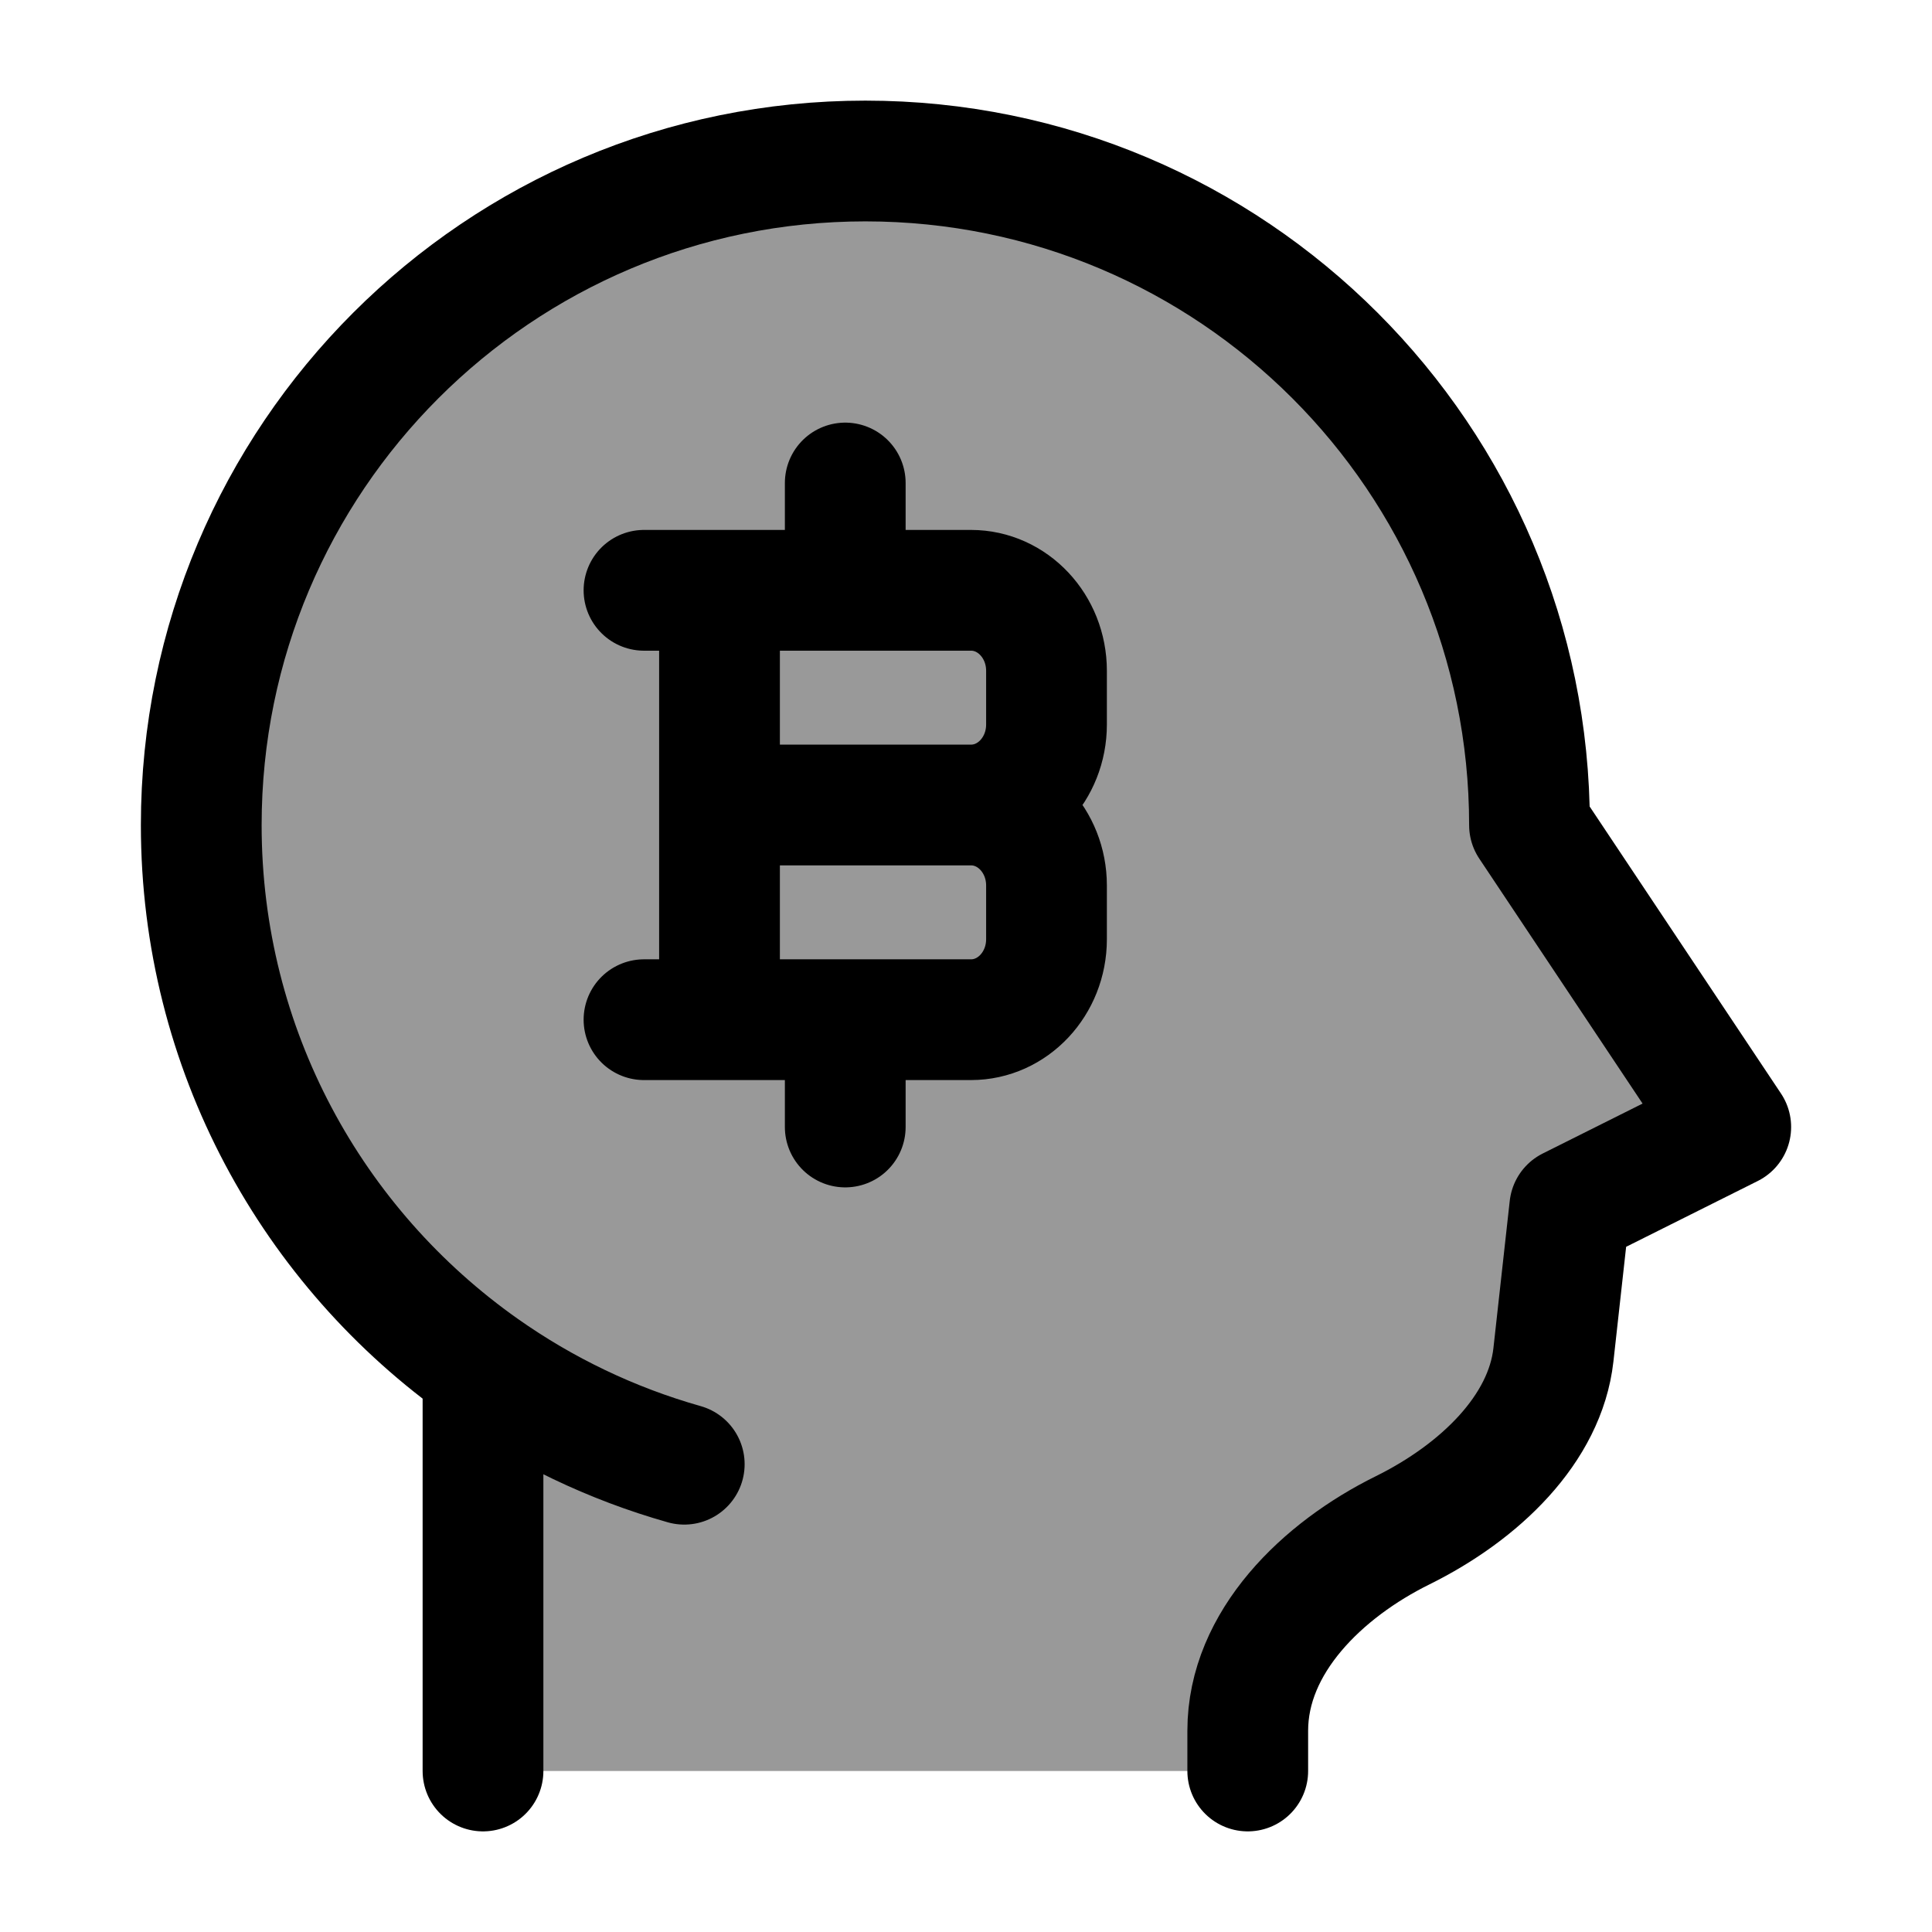 <svg width="24" height="24" viewBox="0 0 24 24" fill="none" xmlns="http://www.w3.org/2000/svg">
    <path opacity="0.4" d="M10.75 2C6.194 2 2.5 5.694 2.5 10.25C2.5 13.038 3.883 15.503 6 16.996V22H15.5V21.5C15.5 20.395 16.432 19.5 17.422 19.011C18.385 18.535 19.194 17.751 19.297 16.831L19.5 15L21.5 14L19 10.25C19 5.694 15.306 2 10.75 2Z" fill="currentColor"/>
    <path d="M15.5 22V21.5C15.5 20.395 16.432 19.5 17.422 19.011C18.385 18.535 19.194 17.751 19.297 16.831L19.5 15L21.5 14L19 10.25C19 5.694 15.306 2 10.75 2C6.194 2 2.5 5.694 2.5 10.25C2.5 13.038 3.883 15.503 6 16.996M6 16.996V22M6 16.996C6.751 17.526 7.594 17.933 8.5 18.189" stroke="currentColor" stroke-width="1.5" stroke-linecap="round" stroke-linejoin="round"/>
    <path d="M8.938 12.667L8.938 7.333M10.5 7.333V6M10.5 14V12.667M8.938 10H12.062M12.062 10C12.58 10 13 10.448 13 11V11.667C13 12.219 12.58 12.667 12.062 12.667H8M12.062 10C12.58 10 13 9.552 13 9V8.333C13 7.781 12.58 7.333 12.062 7.333H8" stroke="currentColor" stroke-width="1.5" stroke-linecap="round" stroke-linejoin="round"/>
</svg>

